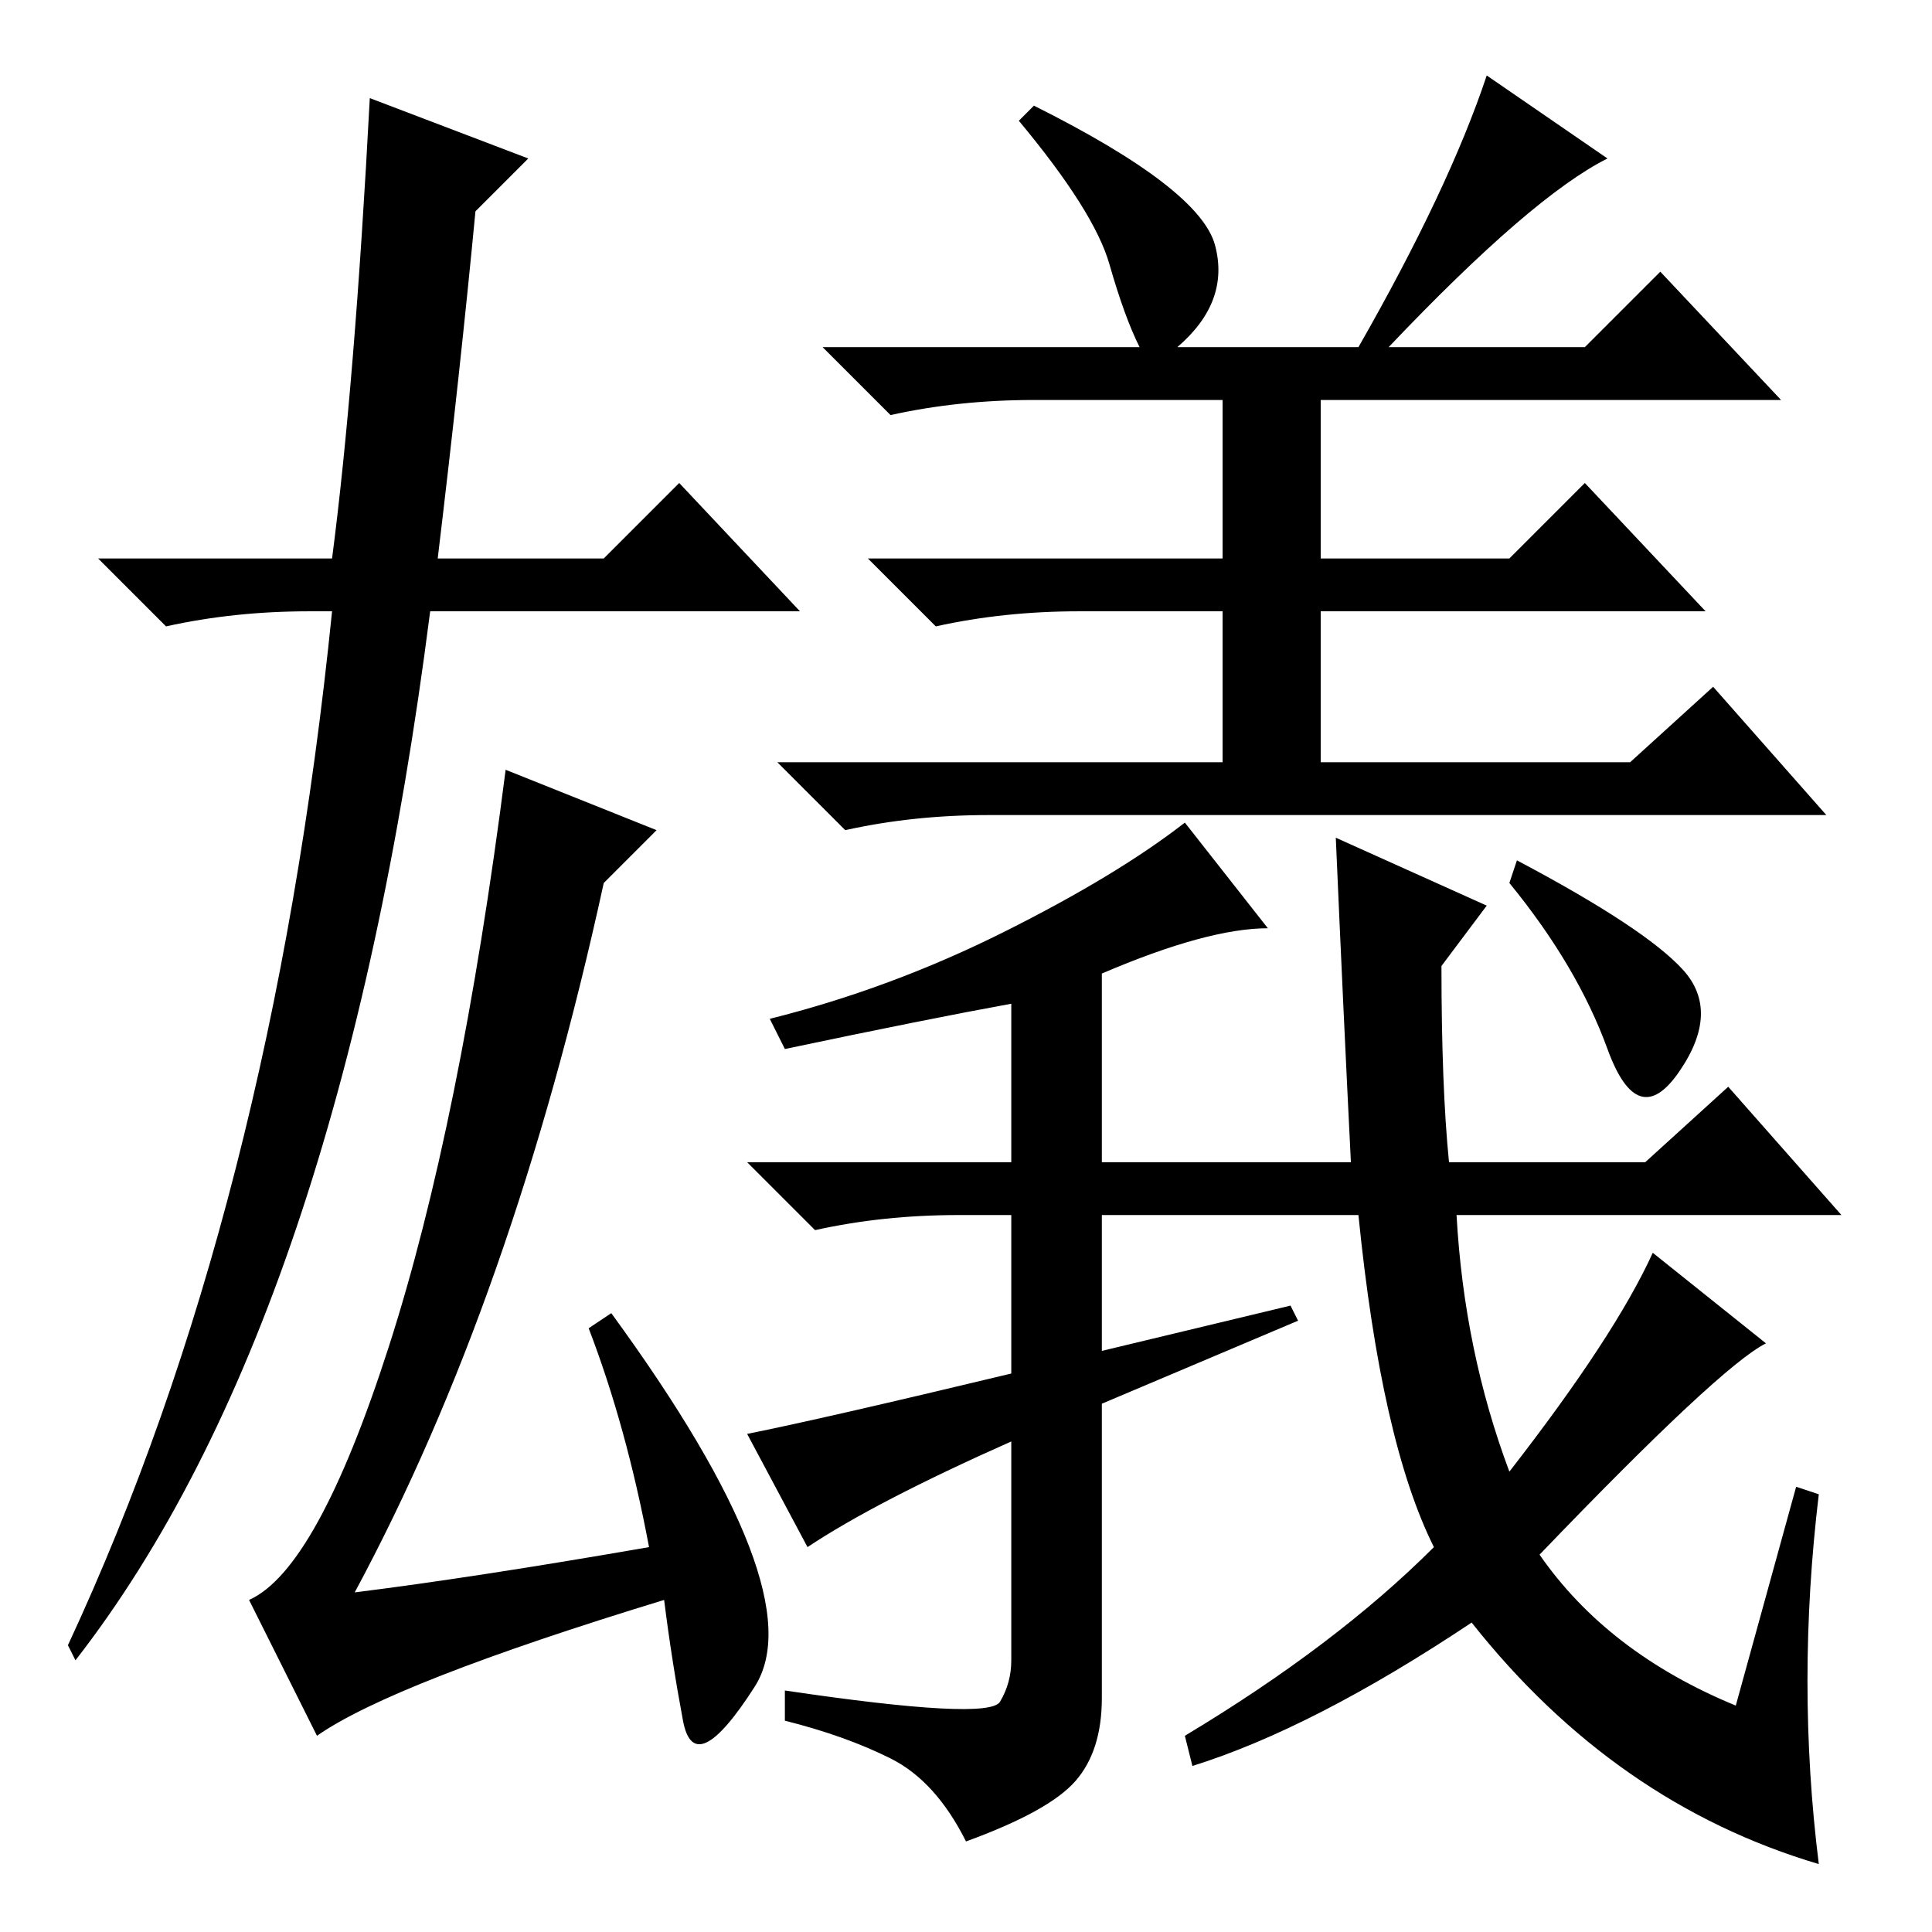 <?xml version="1.0" standalone="no"?>
<!DOCTYPE svg PUBLIC "-//W3C//DTD SVG 1.1//EN" "http://www.w3.org/Graphics/SVG/1.1/DTD/svg11.dtd" >
<svg xmlns="http://www.w3.org/2000/svg" xmlns:xlink="http://www.w3.org/1999/xlink" version="1.1" viewBox="0 -36 256 256">
  <g transform="matrix(1 0 0 -1 0 220)">
   <path fill="currentColor"
d="M86 51q-3 16 -8 29l3 2q27 -37 19 -49.5t-9.5 -4.5t-2.5 16q-36 -11 -46 -18l-9 18q9 4 18.5 33.5t15.5 76.5l20 -8l-7 -7q-12 -55 -33 -94q16 2 39 6zM10 36l-1 2q27 58 35 137h-3q-10 0 -19 -2l-9 9h31q3 23 5 61l21 -8l-7 -7q-2 -21 -5 -46h22l10 10l16 -17h-49
q-12 -94 -47 -139zM161 223.5q2 -7.5 -5 -13.5h24q12 21 17 36l16 -11q-10 -5 -29 -25h26l10 10l16 -17h-61v-21h25l10 10l16 -17h-51v-20h41l11 10l15 -17h-111q-10 0 -19 -2l-9 9h59v20h-19q-10 0 -19 -2l-9 9h47v21h-25q-10 0 -19 -2l-9 9h42q-2 4 -4 11t-12 19l2 2
q22 -11 24 -18.5zM192 102h26l11 10l15 -17h-51q1 -18 7 -34q14 18 19 29l15 -12q-6 -3 -30 -28q9 -13 26 -20l8 29l3 -1q-3 -25 0 -49q-27 8 -46 32q-21 -14 -37 -19l-1 4q20 12 33 25q-7 14 -10 44h-34v-18l25 6l1 -2l-26 -11v-39q0 -7 -3.5 -11t-14.5 -8q-4 8 -10 11
t-14 5v4q27 -4 28.5 -1.5t1.5 5.5v29q-18 -8 -27 -14l-8 15q10 2 35 8v21h-7q-10 0 -19 -2l-9 9h35v21q-11 -2 -30 -6l-2 4q16 4 31 11.5t24 14.5l11 -14q-8 0 -22 -6v-25h33q-1 20 -2 43l20 -9l-6 -8q0 -16 1 -26zM223 127.5q5 -5.5 -0.5 -13.5t-9.5 3t-13 22l1 3
q17 -9 22 -14.5z" />
  </g>

</svg>
